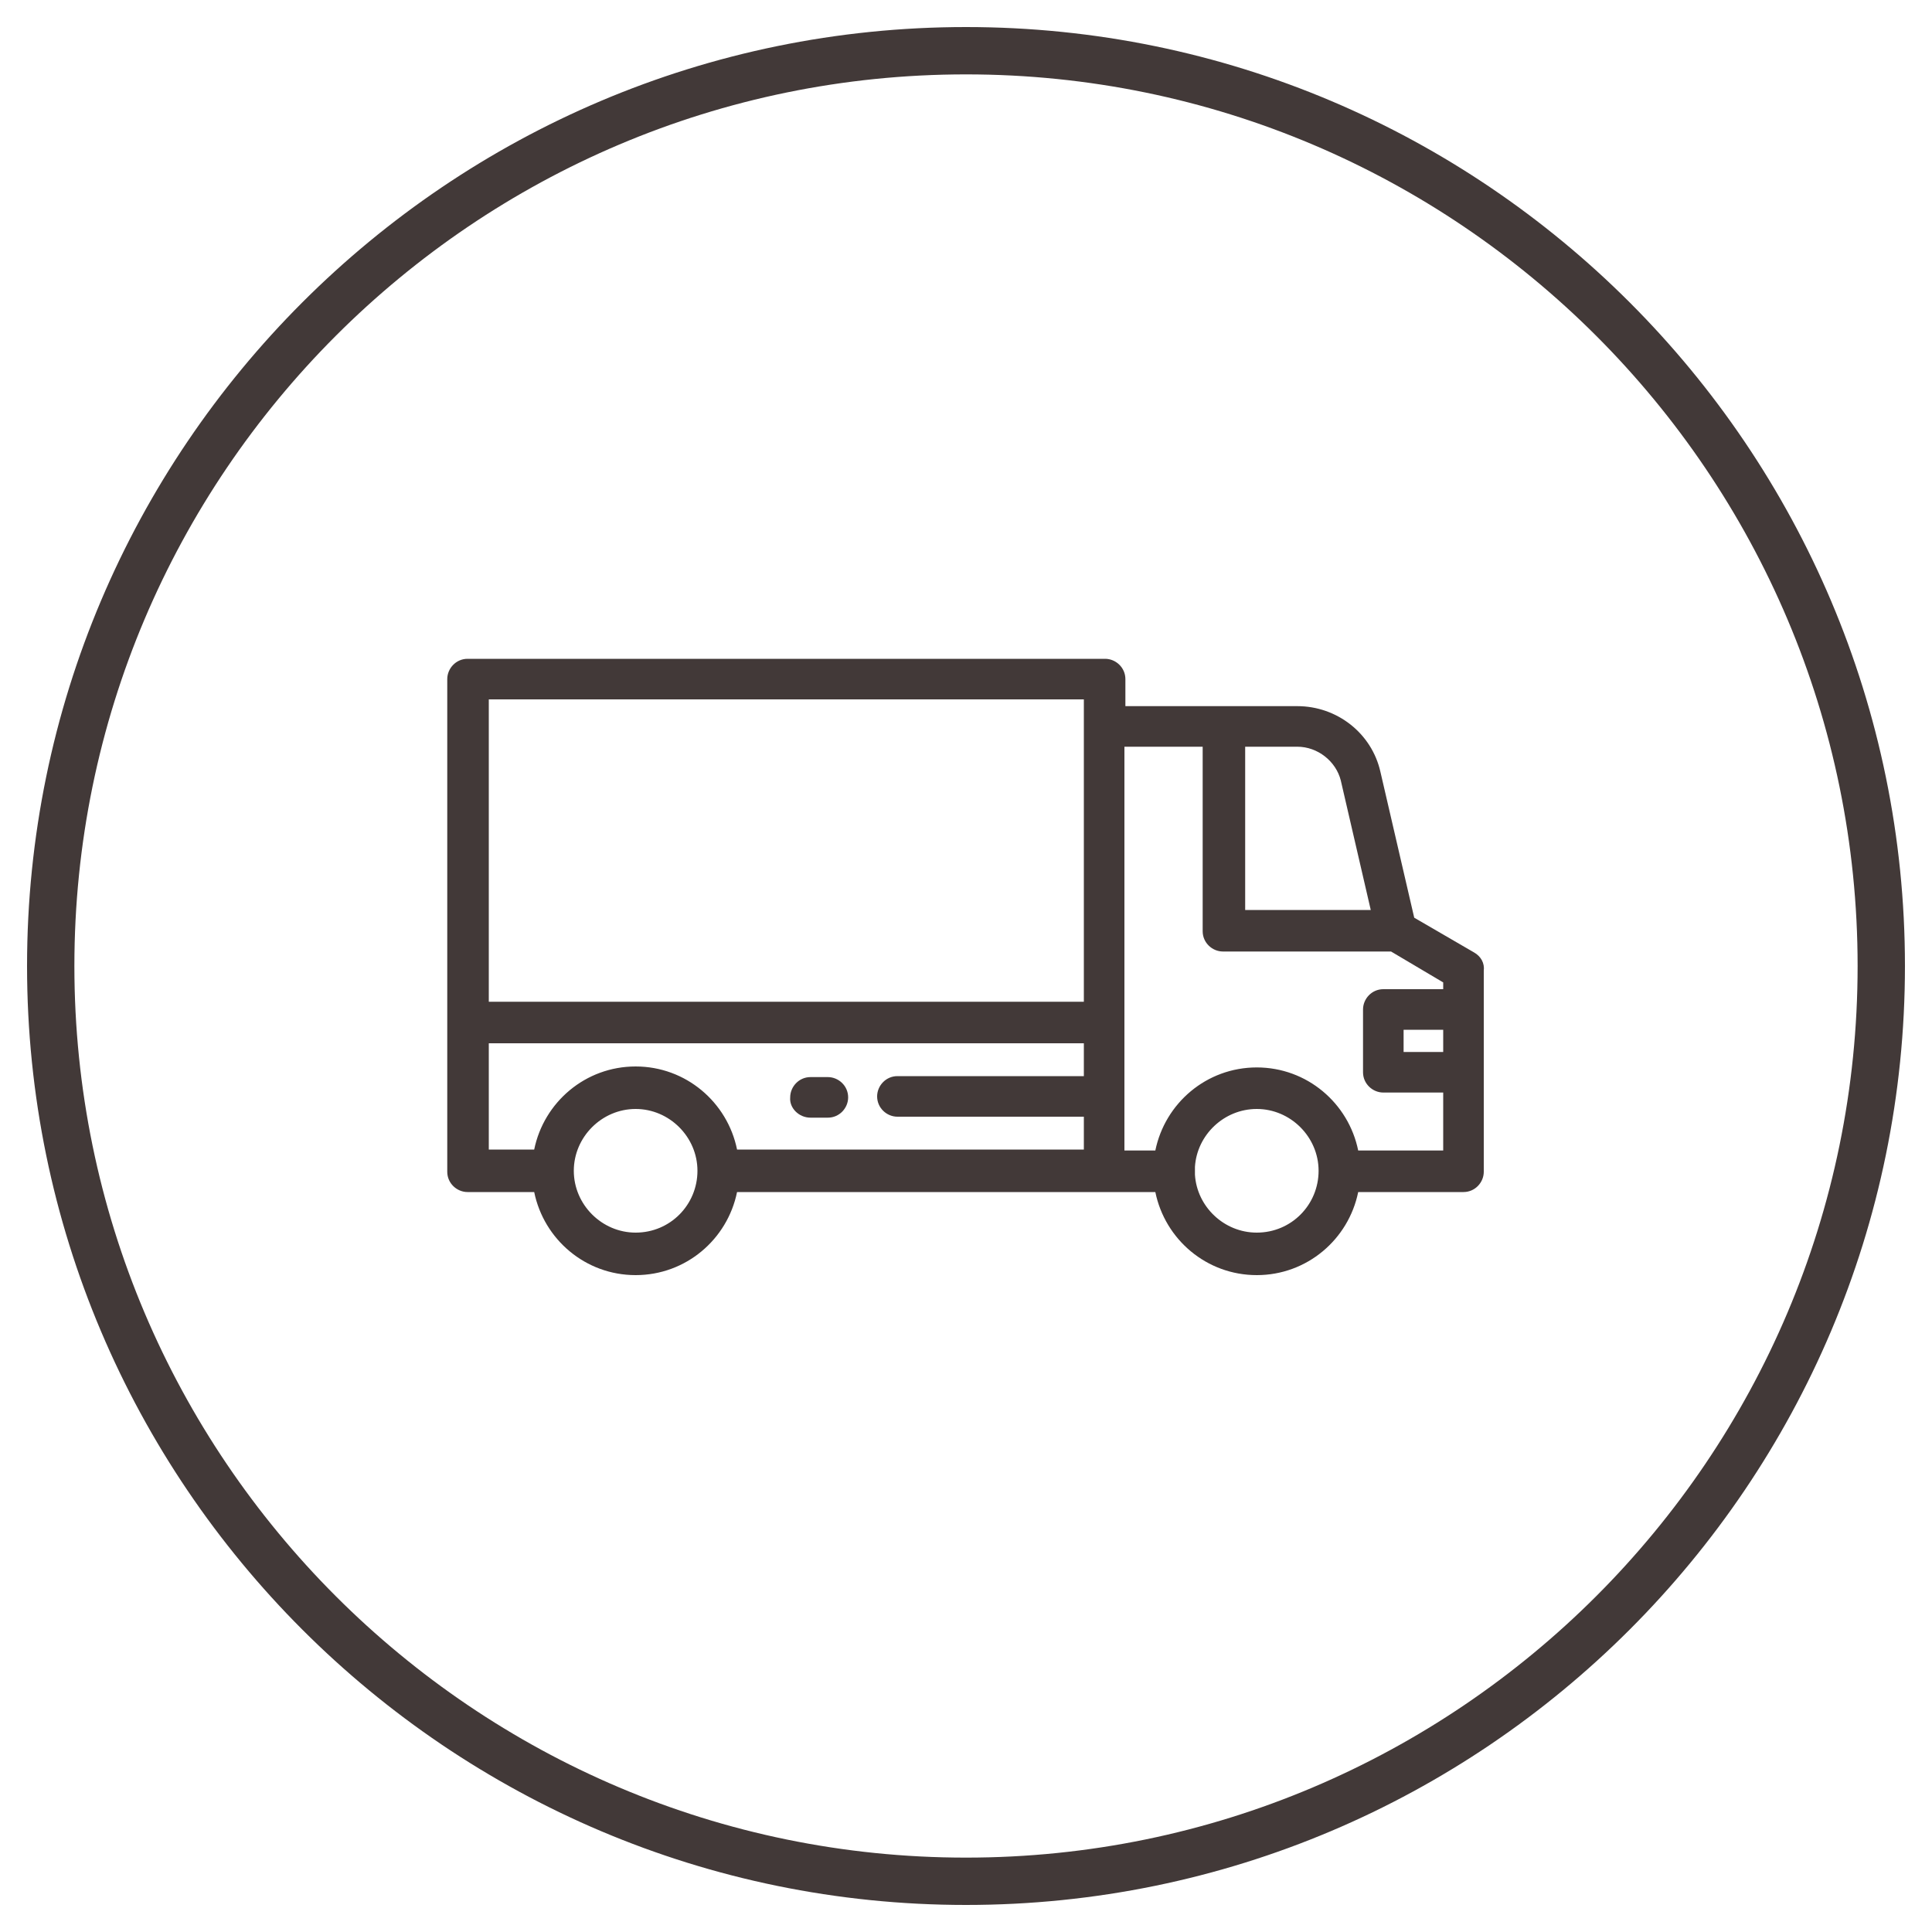 <?xml version="1.0" encoding="utf-8"?>
<!-- Generator: Adobe Illustrator 19.2.1, SVG Export Plug-In . SVG Version: 6.00 Build 0)  -->
<svg version="1.1" id="Layer_1" xmlns="http://www.w3.org/2000/svg" xmlns:xlink="http://www.w3.org/1999/xlink" x="0px" y="0px"
	 viewBox="0 0 200 200" style="enable-background:new 0 0 200 200;" xml:space="preserve">
<style type="text/css">
	.st0{fill:#423938;}
</style>
<g>
	<path class="st0" d="M100,197.2c-53.6,0-97.2-43.6-97.2-97.2S46.4,2.8,100,2.8c53.6,0,97.2,43.6,97.2,97.2S153.6,197.2,100,197.2z
		 M100,7.7C49.1,7.7,7.7,49.1,7.7,100s41.4,92.3,92.3,92.3s92.3-41.4,92.3-92.3S150.9,7.7,100,7.7z"/>
</g>
<g>
	<path class="st0" d="M152.6,98.6l-6.2-3.6l-3.5-15.1c-0.9-4-4.5-6.8-8.6-6.8h-17.8v-2.8c0-1.2-1-2.1-2.1-2.1H48.4
		c-1.2,0-2.1,1-2.1,2.1v51c0,1.2,1,2.1,2.1,2.1h6.9c1,4.9,5.3,8.6,10.5,8.6c5.2,0,9.5-3.7,10.5-8.6h43.3v0c1,4.9,5.3,8.6,10.5,8.6
		c5.2,0,9.5-3.7,10.5-8.6h10.9c1.2,0,2.1-1,2.1-2.1v-20.8C153.7,99.7,153.3,99,152.6,98.6z M65.8,127.6c-3.5,0-6.4-2.9-6.4-6.4
		c0-3.5,2.9-6.4,6.4-6.4c3.5,0,6.4,2.9,6.4,6.4S69.4,127.6,65.8,127.6z M112.2,111.4H92.9c-1.2,0-2.1,1-2.1,2.1c0,1.2,1,2.1,2.1,2.1
		h19.3v3.4H76.3c-1-4.9-5.3-8.6-10.5-8.6s-9.5,3.7-10.5,8.6h-4.7V108h61.6V111.4z M112.2,75.2v28.5H50.6V72.4h61.6V75.2z
		 M134.3,77.3c2.1,0,4,1.5,4.5,3.5l3.1,13.4h-13V77.3H134.3z M130.1,127.6c-3.4,0-6.2-2.7-6.4-6c0-0.1,0-0.3,0-0.4
		c0-0.1,0-0.3,0-0.4c0.2-3.3,3-6,6.4-6c3.5,0,6.4,2.9,6.4,6.4S133.7,127.6,130.1,127.6z M149.4,119.1h-8.8c-1-4.9-5.3-8.6-10.5-8.6
		c-5.2,0-9.5,3.7-10.5,8.6h-3.2V77.3h8.1v19.1c0,1.2,1,2.1,2.1,2.1H144l5.4,3.2v0.7h-6.2c-1.2,0-2.1,1-2.1,2.1v6.5
		c0,1.2,1,2.1,2.1,2.1h6.2V119.1z M149.4,108.9h-4.1v-2.3h4.1V108.9z"/>
	<path class="st0" d="M83.9,115.7h1.8c1.2,0,2.1-1,2.1-2.1c0-1.2-1-2.1-2.1-2.1h-1.8c-1.2,0-2.1,1-2.1,2.1
		C81.7,114.7,82.7,115.7,83.9,115.7z"/>
</g>
</svg>
